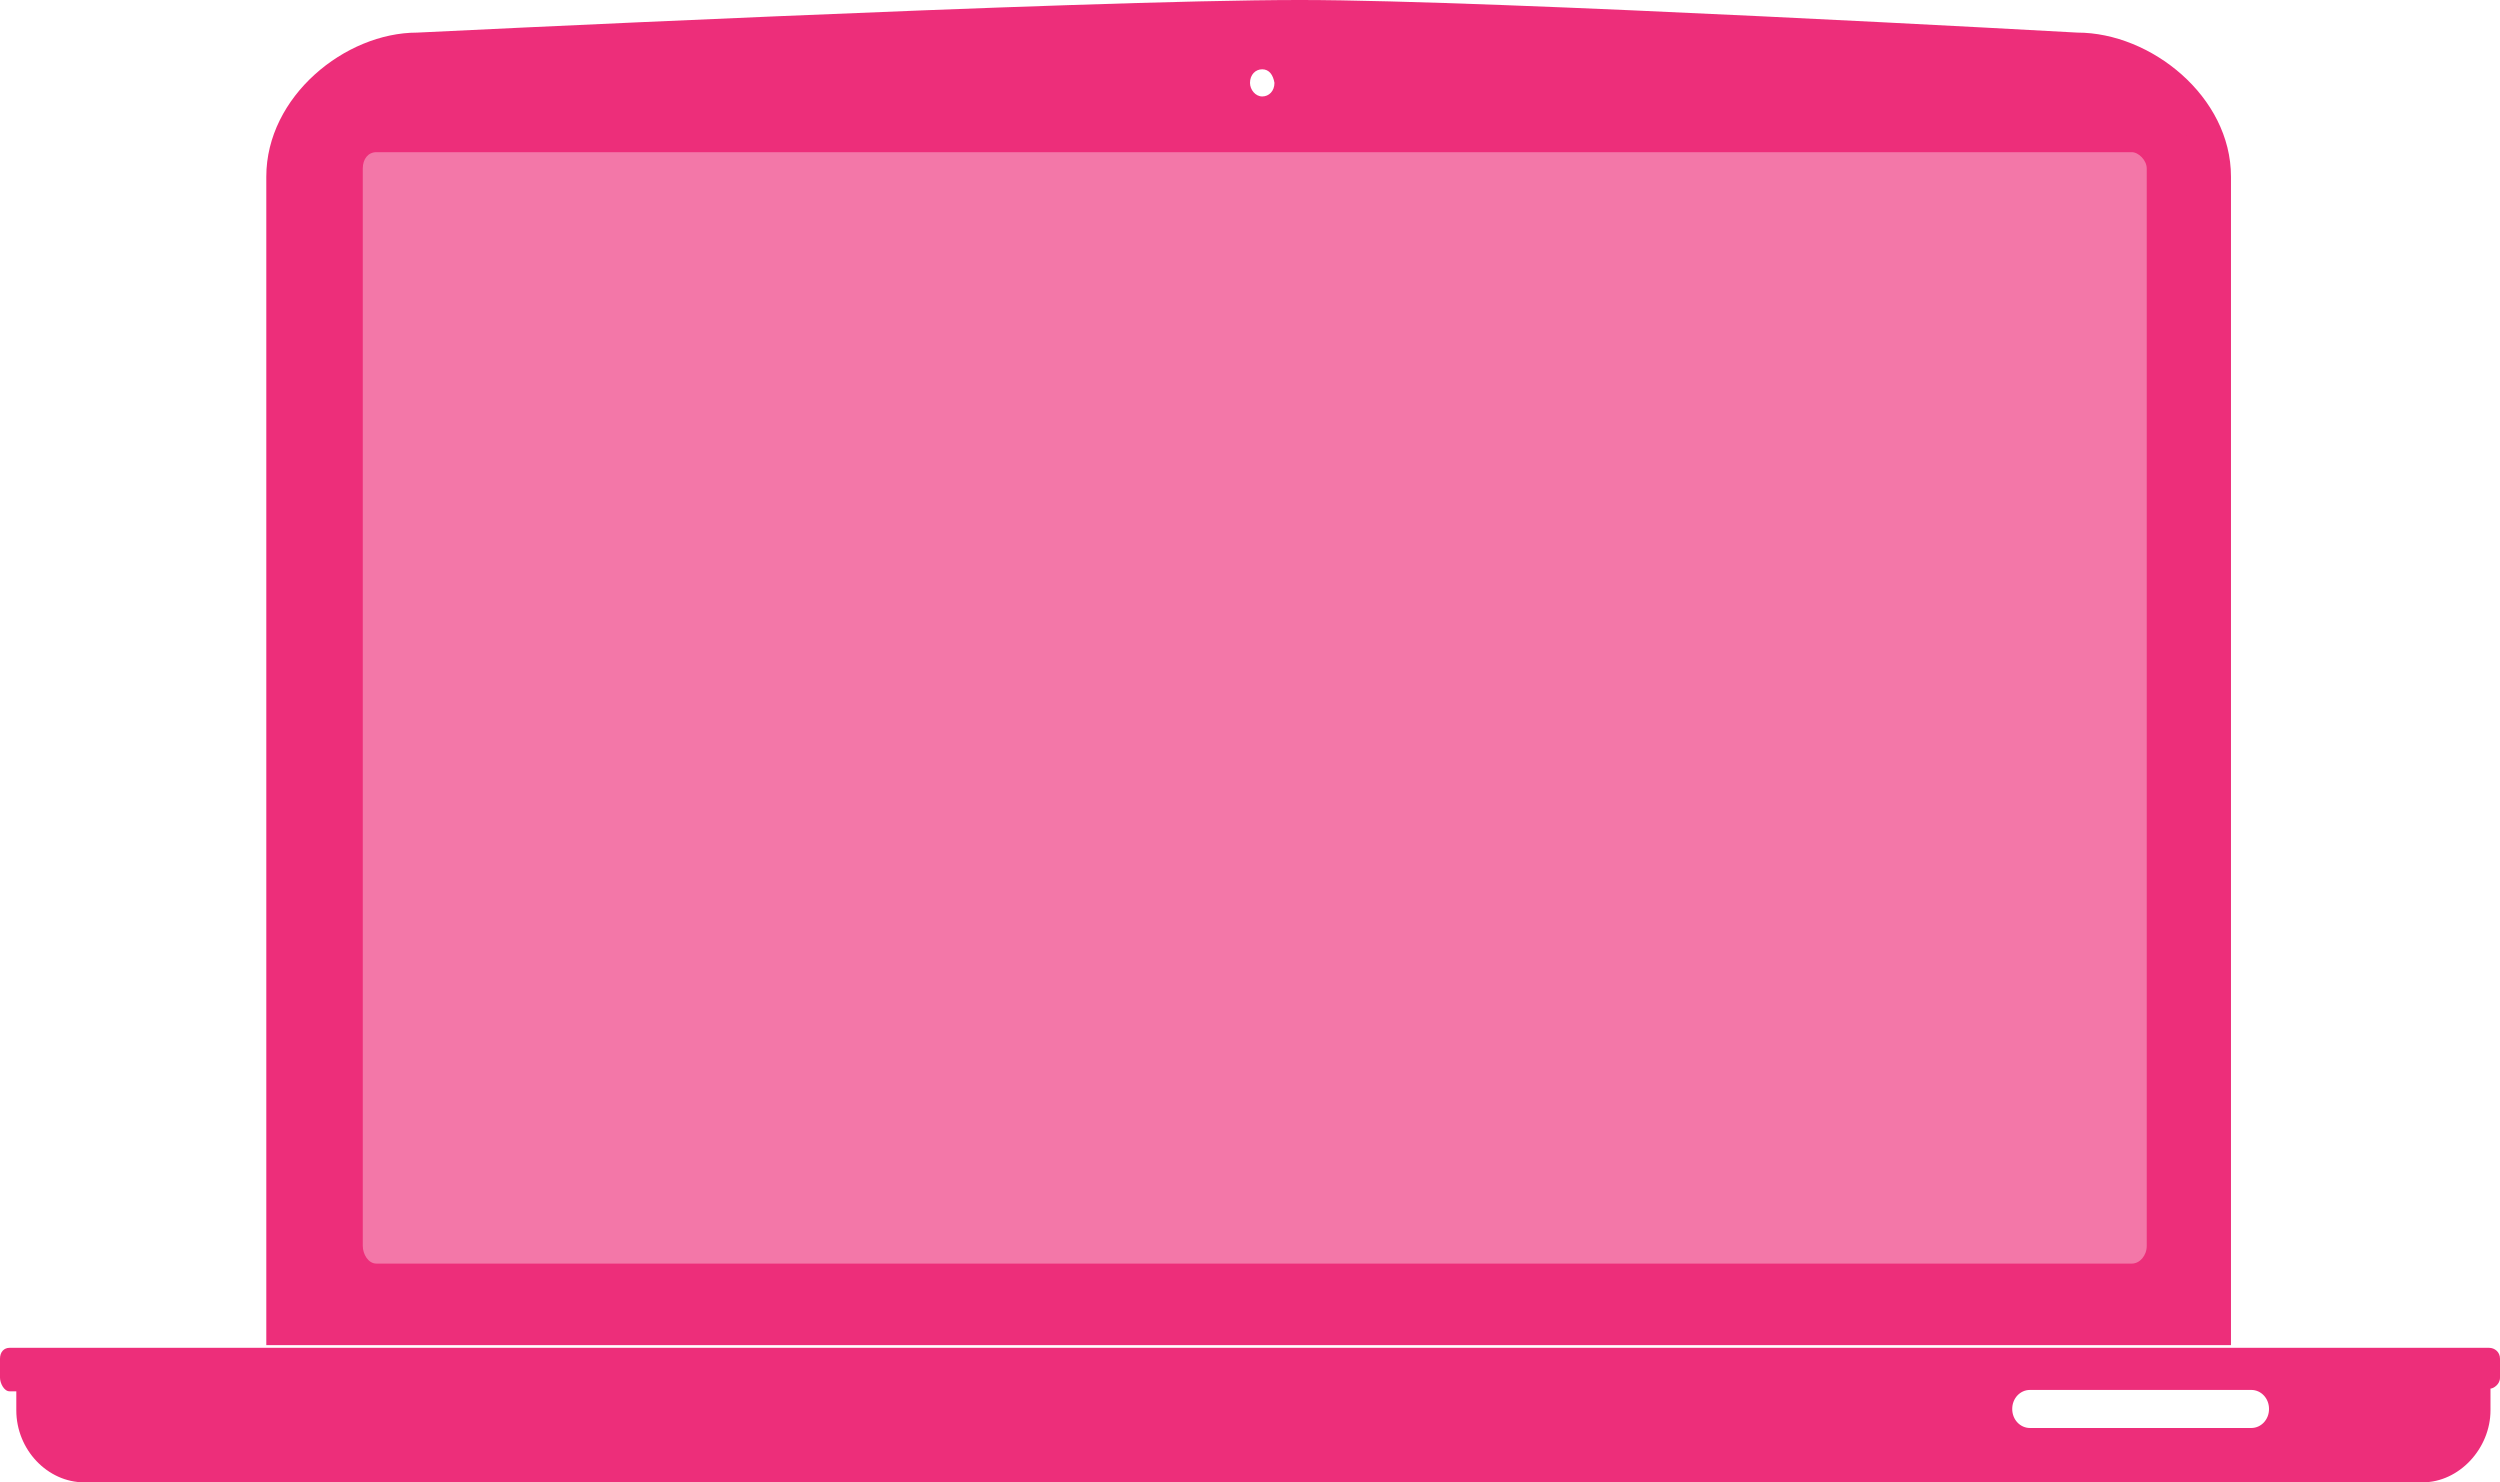 <?xml version="1.0" encoding="UTF-8"?>
<!-- Generator: Adobe Illustrator 18.1.1, SVG Export Plug-In . SVG Version: 6.00 Build 0)  -->
<svg version="1.1" id="Layer_1" xmlns="http://www.w3.org/2000/svg" xmlns:xlink="http://www.w3.org/1999/xlink" x="0px" y="0px" viewBox="0 0 184 109.1" enable-background="new 0 0 184 109.1" xml:space="preserve">
<path fill="#ED2E7A" d="M164.2,13c0-5.9-5.9-10.6-11.3-10.6c0,0-42.9-2.4-57.2-2.4c-16.2,0-65,2.4-65,2.4c-5.3,0-11.1,4.7-11.1,10.6  v86h144.6V13z M92.9,5.1c0.5,0,0.8,0.4,0.9,1c0,0.6-0.4,1-0.9,1S92,6.6,92,6.1C92,5.5,92.4,5.1,92.9,5.1z M158,91.7  c0,0.7-0.5,1.3-1.1,1.3H27.7c-0.6,0-1-0.7-1-1.3V12.4c0-0.7,0.4-1.2,1-1.2h129.2c0.5,0,1.1,0.6,1.1,1.2V91.7z"/>
<path fill="#ED2E7A" d="M183.2,99.2H0.7C0.3,99.2,0,99.5,0,100v1.4c0,0.4,0.3,1,0.7,1h0.5v1.4c0,2.9,2.3,5.3,5,5.3h172.1  c2.7,0,5-2.5,5-5.3v-1.6c0.2,0,0.7-0.3,0.7-0.8V100C184,99.5,183.6,99.2,183.2,99.2z M165.7,105.1h-16.3c-0.7,0-1.3-0.6-1.3-1.4  s0.6-1.4,1.3-1.4h16.3c0.7,0,1.3,0.6,1.3,1.4S166.4,105.1,165.7,105.1z"/>
<rect x="22.7" y="10" opacity="0.65" fill="#ED2E7A" enable-background="new    " width="138.2" height="86.9"/>
</svg>